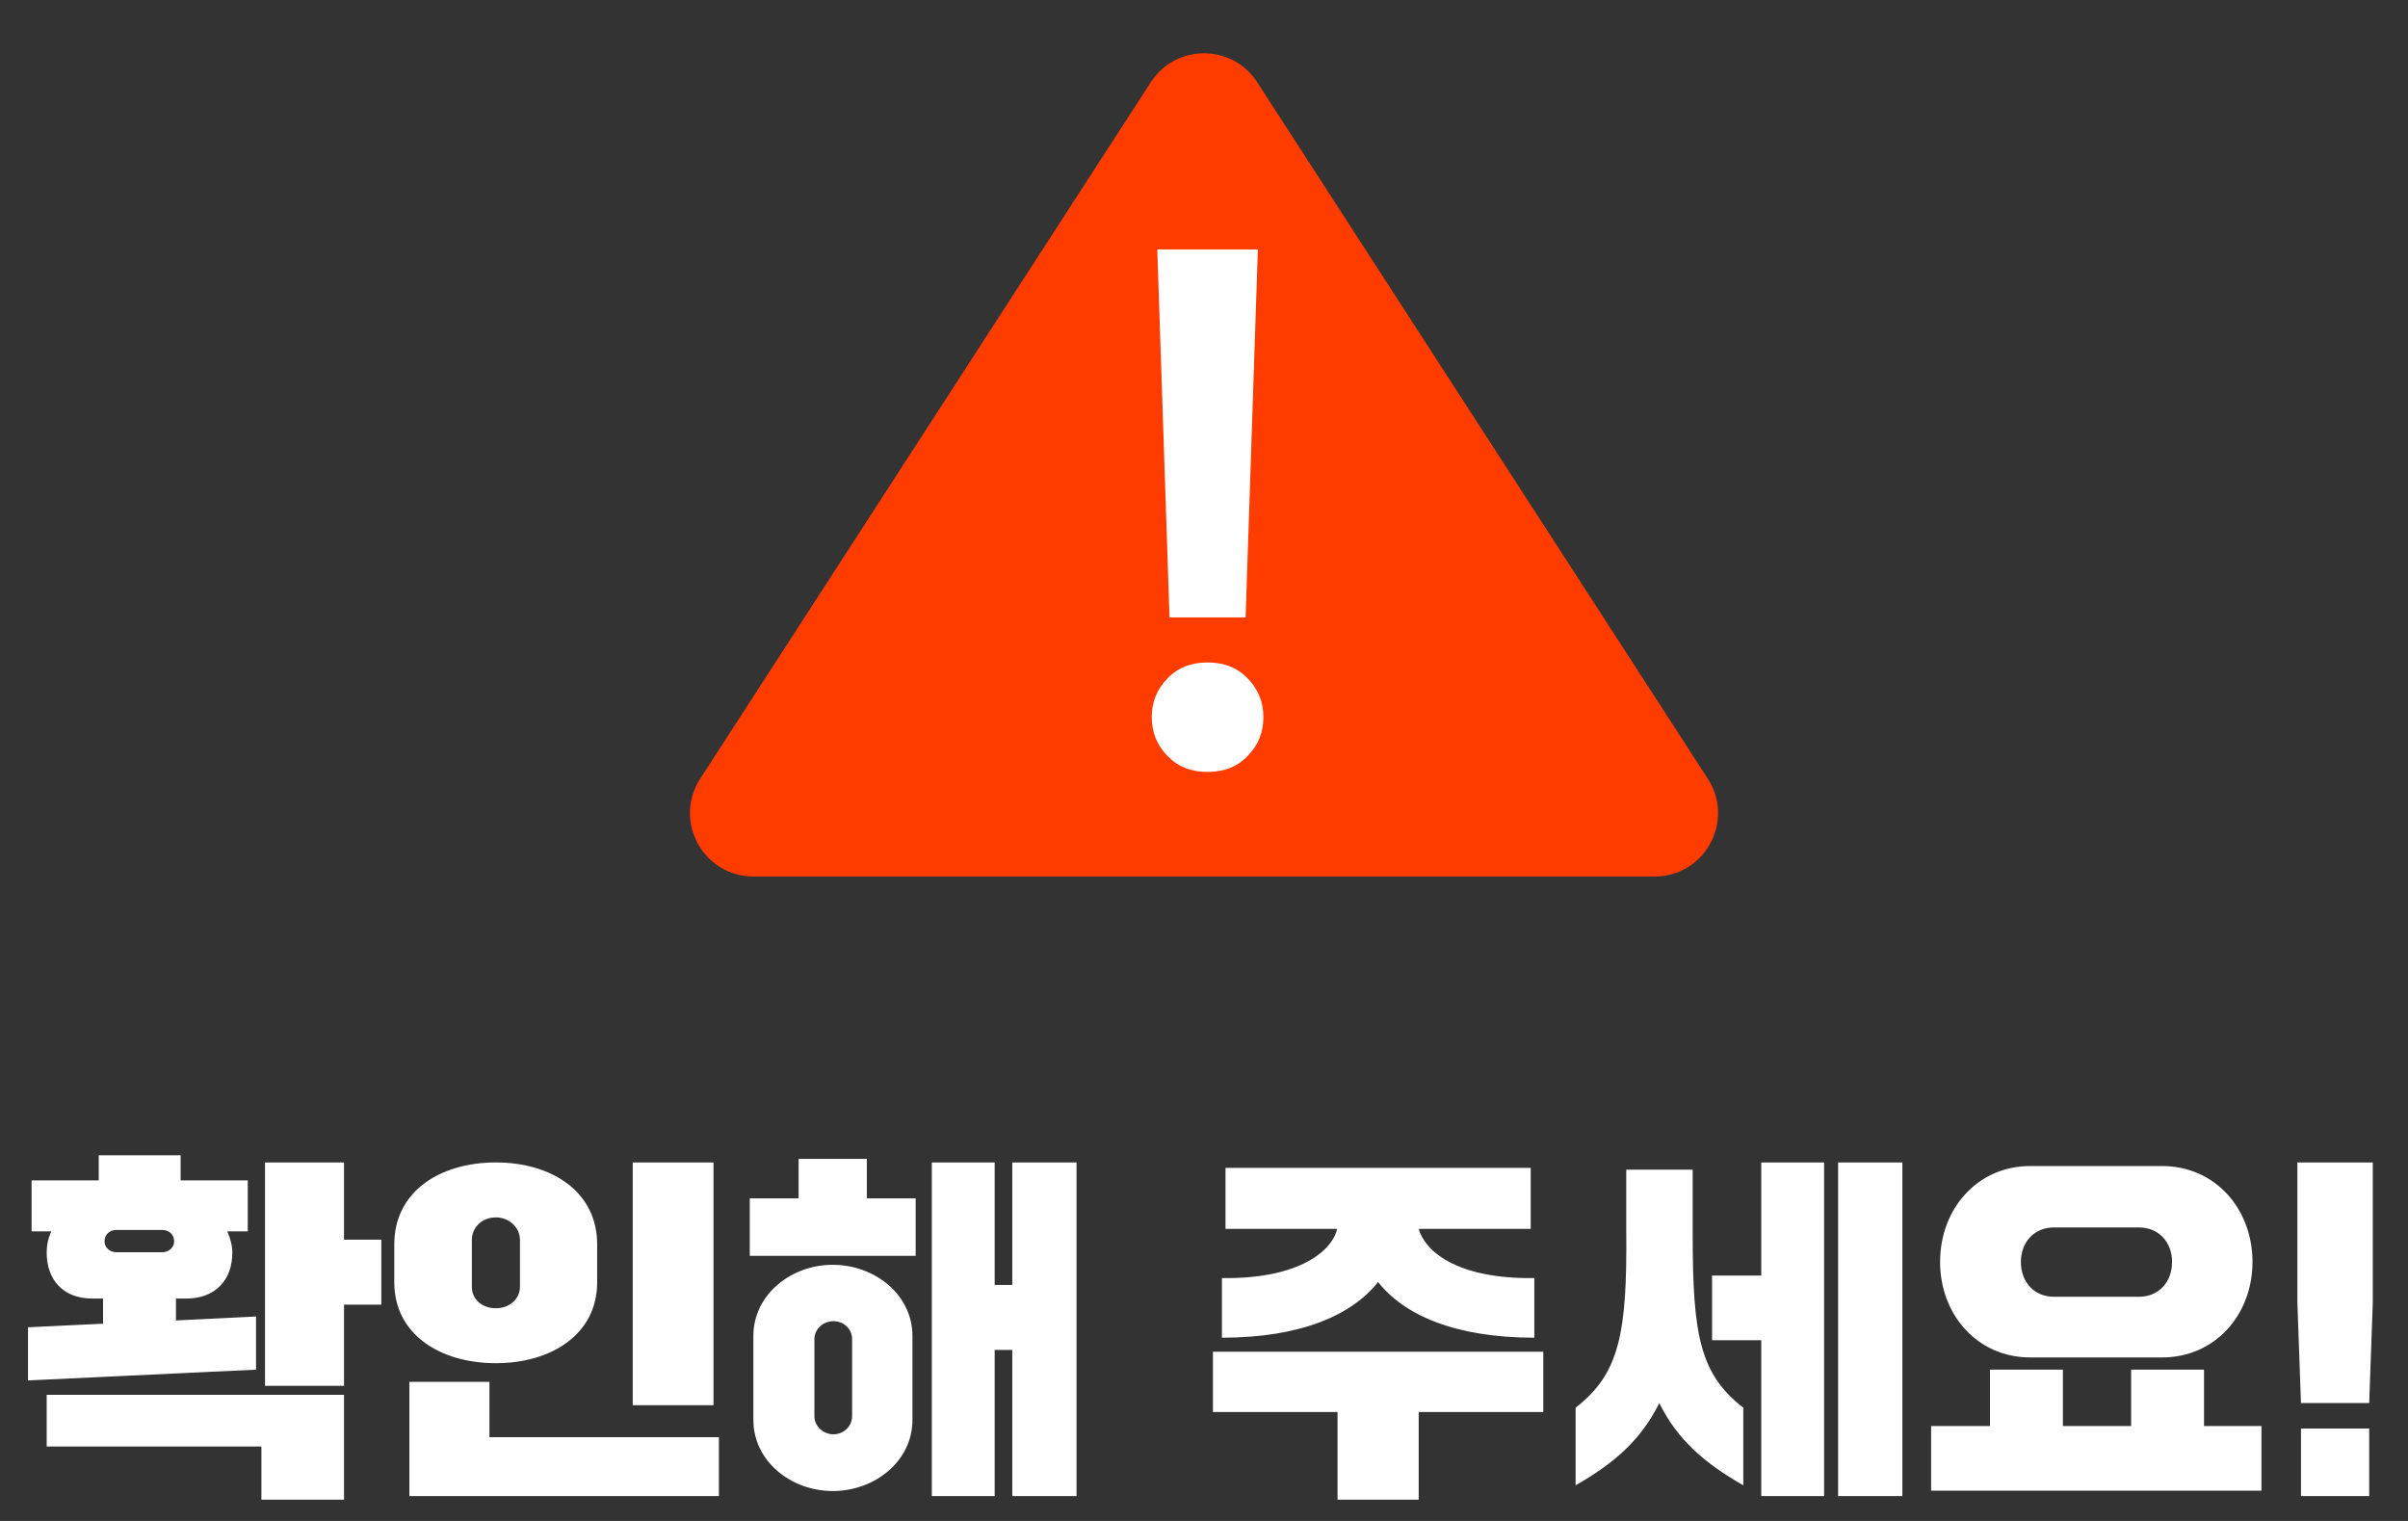 <svg width="114" height="72" viewBox="0 0 114 72" fill="none" xmlns="http://www.w3.org/2000/svg">
<rect x="0" y="0" width="114" height="72" fill="#333333" stroke="none"/>
<path d="M59.519 3.893C58.337 2.066 55.663 2.066 54.481 3.893L33.149 36.863C31.857 38.859 33.29 41.493 35.667 41.493H78.332C80.71 41.493 82.143 38.859 80.851 36.863L59.519 3.893Z" fill="#FF3C00"/>
<path d="M54.788 11.808L55.368 29.228H58.97L59.55 11.808H54.788ZM54.526 33.95C54.526 34.661 54.768 35.265 55.252 35.764C55.736 36.283 56.375 36.542 57.169 36.542C57.963 36.542 58.602 36.283 59.086 35.764C59.57 35.265 59.812 34.661 59.812 33.95C59.812 33.24 59.57 32.635 59.086 32.136C58.602 31.618 57.963 31.359 57.169 31.359C56.375 31.359 55.736 31.618 55.252 32.136C54.768 32.635 54.526 33.24 54.526 33.95Z" fill="white"/>
<path d="M1.496 58.293V55.879H4.675V54.689H8.551V55.879H11.73V58.293H10.761C10.897 58.616 10.999 58.939 10.999 59.296C10.999 60.605 10.183 61.472 8.823 61.472H8.33V62.509L12.121 62.322V64.838L1.326 65.348V62.832L4.879 62.662V61.472H4.369C3.009 61.472 2.21 60.605 2.21 59.296C2.21 58.956 2.278 58.616 2.431 58.293H1.496ZM12.546 65.603V55.029H16.286V58.684H18.054V61.761H16.286V65.603H12.546ZM2.21 68.476V66.028H16.286V70.992H12.376V68.476H2.21ZM4.947 58.769C4.947 59.041 5.185 59.279 5.508 59.279H7.684C8.007 59.279 8.245 59.041 8.245 58.769C8.245 58.446 8.007 58.225 7.684 58.225H5.508C5.185 58.225 4.947 58.446 4.947 58.769ZM29.954 66.521V55.029H33.779V66.521H29.954ZM34.034 68.034V70.822H19.38V65.416H23.171V68.034H34.034ZM18.666 60.707V58.905C18.666 56.406 20.825 55.029 23.477 55.029C26.112 55.029 28.271 56.406 28.271 58.905V60.707C28.271 63.155 26.112 64.532 23.477 64.532C20.825 64.532 18.666 63.155 18.666 60.707ZM22.338 58.701V60.911C22.338 61.506 22.814 61.931 23.477 61.931C24.106 61.931 24.616 61.506 24.616 60.911V58.701C24.616 58.106 24.106 57.63 23.477 57.63C22.814 57.63 22.338 58.106 22.338 58.701ZM44.115 70.822V55.029H47.09V60.826H47.923V55.029H50.966V70.822H47.923V63.903H47.09V70.822H44.115ZM35.666 67.218V63.24C35.666 61.285 37.451 59.874 39.423 59.874C41.412 59.874 43.197 61.285 43.197 63.24V67.218C43.197 69.173 41.412 70.584 39.423 70.584C37.451 70.584 35.666 69.173 35.666 67.218ZM35.496 59.449V56.729H37.808V54.859H41.038V56.729H43.35V59.449H35.496ZM38.556 63.393V67.048C38.556 67.507 38.964 67.898 39.457 67.898C39.95 67.898 40.341 67.507 40.341 67.048V63.393C40.341 62.917 39.95 62.543 39.457 62.543C38.964 62.543 38.556 62.917 38.556 63.393ZM72.468 58.174H67.164C67.436 59.16 68.864 60.554 72.638 60.503V63.325C68.898 63.325 66.467 62.254 65.243 60.69C64.002 62.254 61.588 63.325 57.848 63.325V60.503C61.588 60.554 63.084 59.16 63.305 58.174H58.018V55.284H72.468V58.174ZM57.423 66.844V63.988H73.063V66.844H67.164V70.992H63.322V66.844H57.423ZM74.593 70.312V66.64C76.667 65.025 77.041 63.138 76.99 58.191V55.369H80.135V58.429C80.135 63.206 80.475 65.042 82.532 66.64V70.312C80.713 69.275 79.421 68.17 78.554 66.419C77.687 68.17 76.412 69.275 74.593 70.312ZM81.053 63.444V60.384H83.382V55.029H86.357V70.822H83.382V63.444H81.053ZM87.02 70.822V55.029H90.063V70.822H87.02ZM102.354 64.26H96.115C93.616 64.26 91.848 62.237 91.848 59.738C91.848 57.222 93.616 55.199 96.115 55.199H102.354C104.87 55.199 106.638 57.222 106.638 59.738C106.638 62.237 104.87 64.26 102.354 64.26ZM91.423 70.567V67.507H94.211V64.838H97.662V67.507H100.892V64.838H104.343V67.507H107.063V70.567H91.423ZM95.673 59.738C95.673 60.69 96.302 61.387 97.237 61.387H101.266C102.201 61.387 102.83 60.69 102.83 59.738C102.83 58.803 102.201 58.106 101.266 58.106H97.237C96.302 58.106 95.673 58.803 95.673 59.738ZM108.763 61.659V55.029H112.333V61.659L112.163 66.419H108.933L108.763 61.659ZM108.933 70.822V67.626H112.163V70.822H108.933Z" fill="white"/>
</svg>
